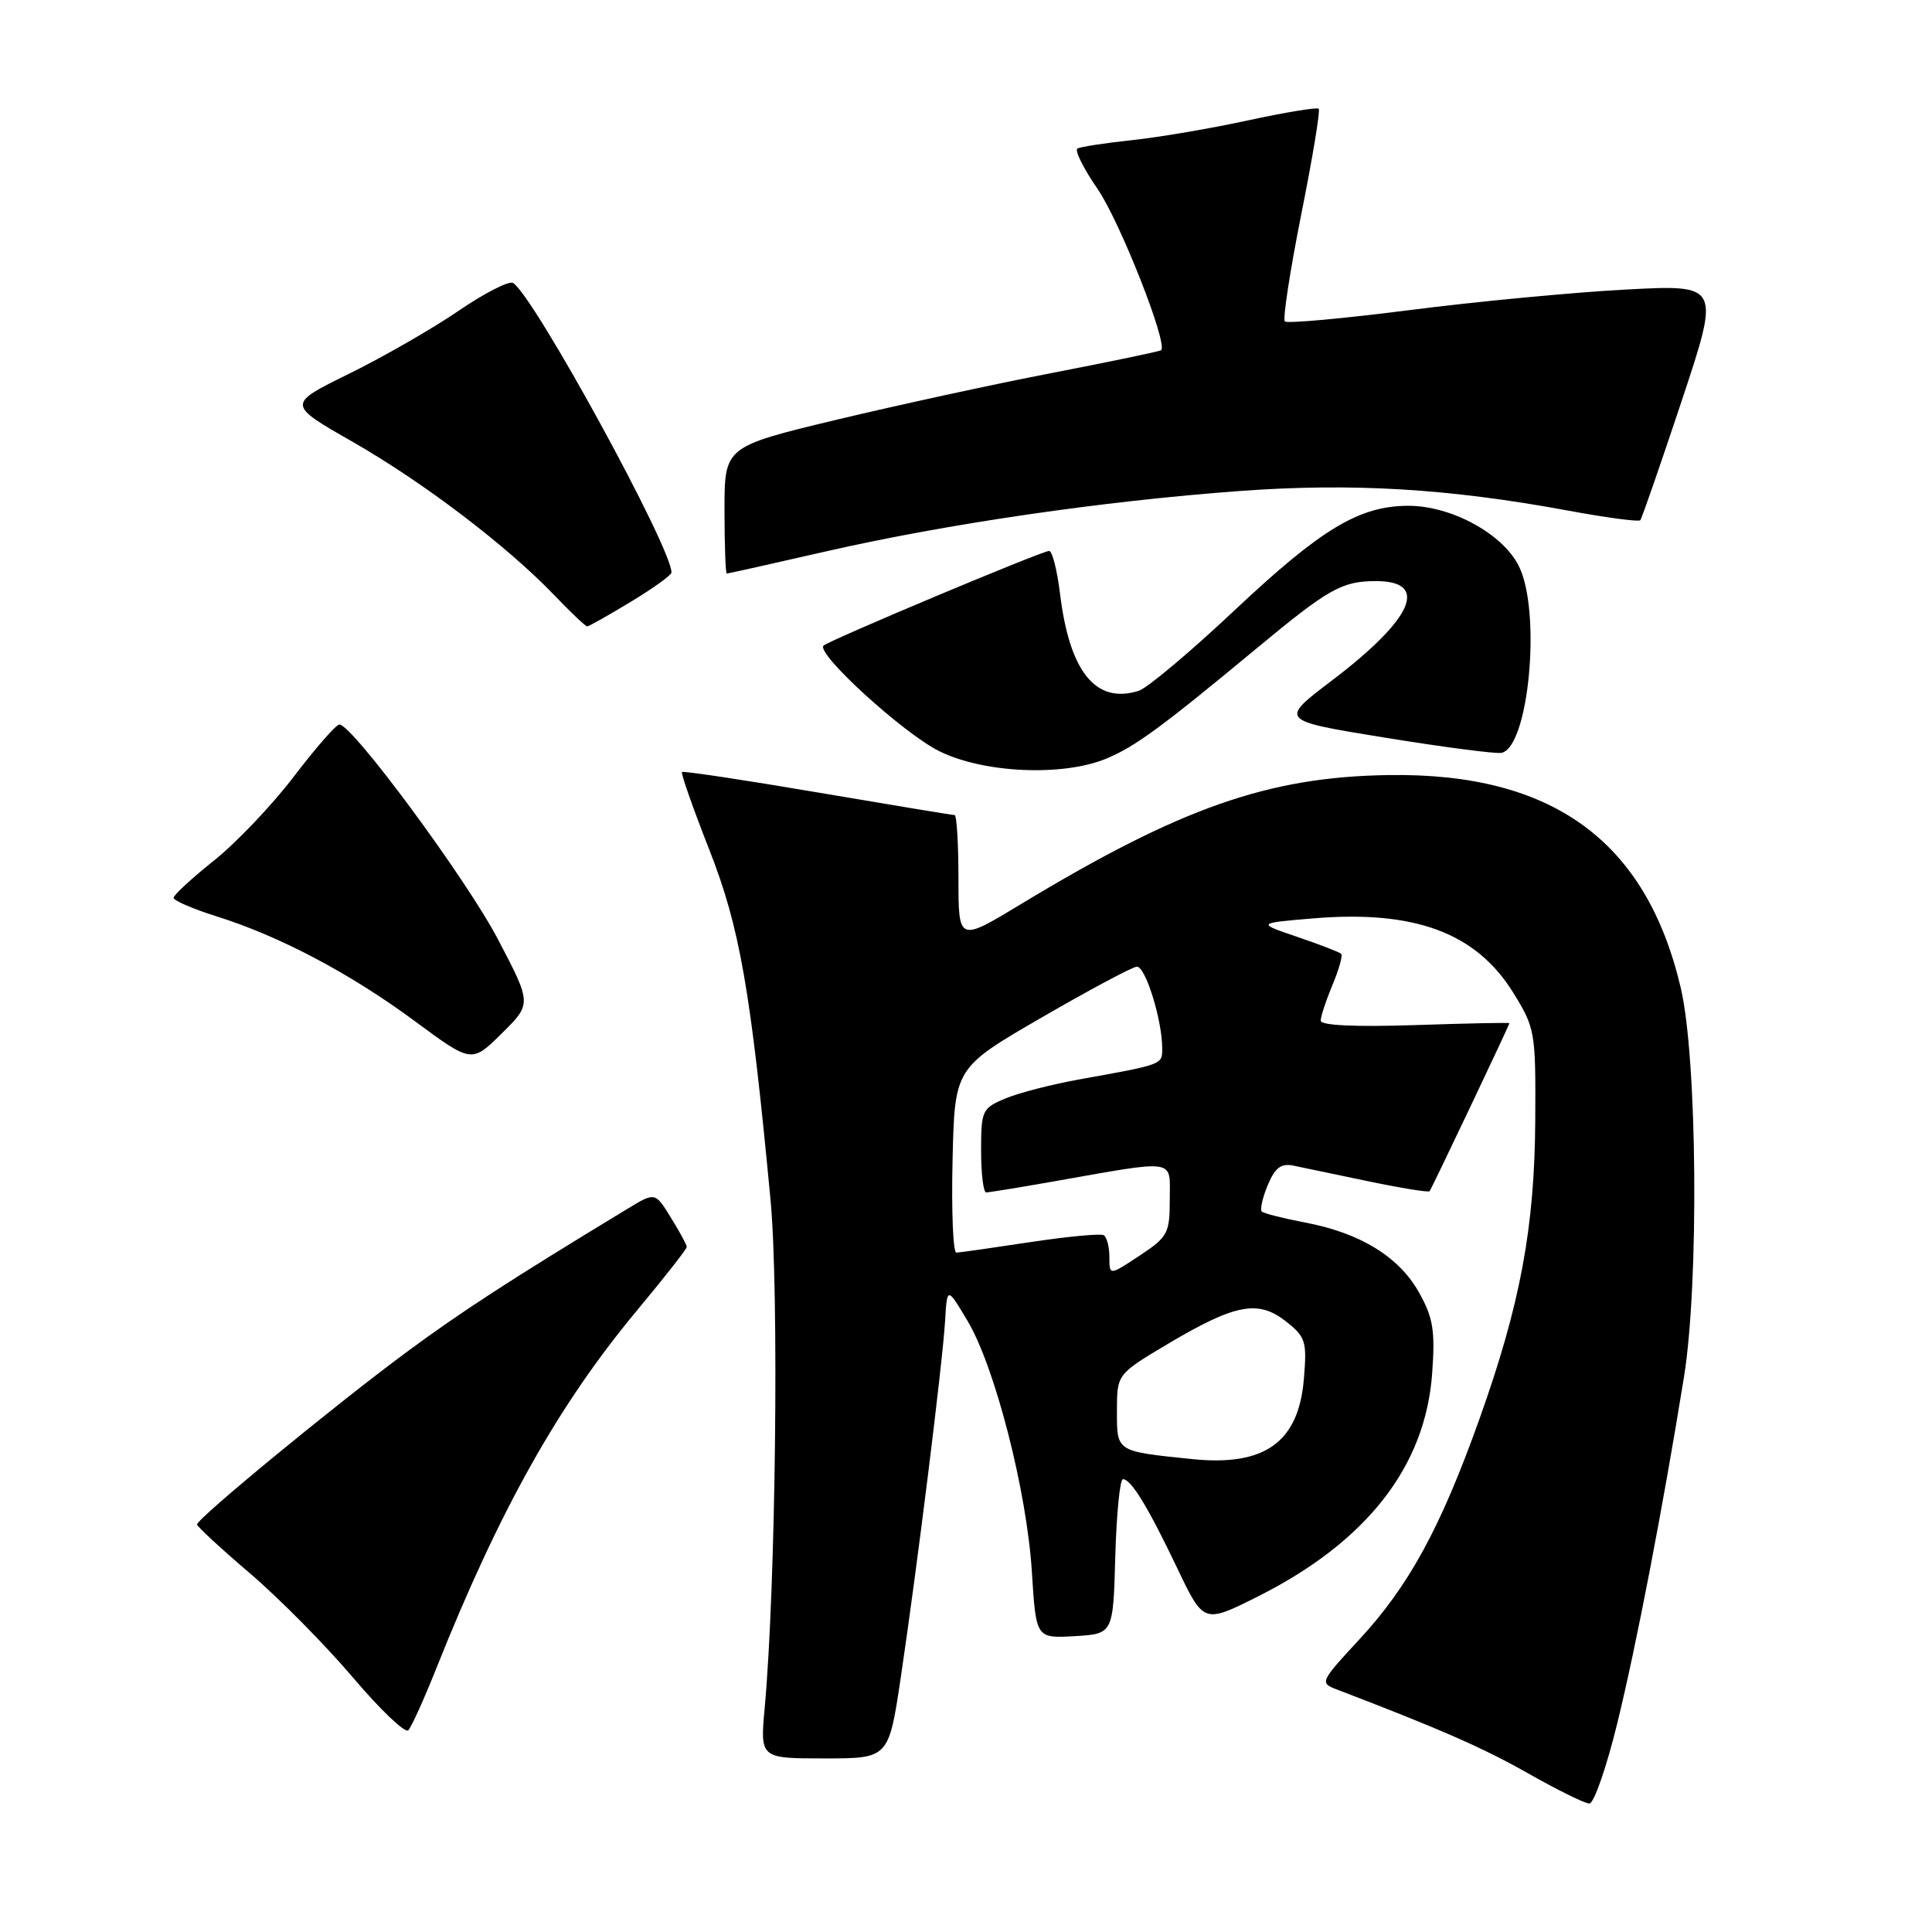 <?xml version="1.0" encoding="UTF-8" standalone="no"?>
<!DOCTYPE svg PUBLIC "-//W3C//DTD SVG 1.1//EN" "http://www.w3.org/Graphics/SVG/1.1/DTD/svg11.dtd" >
<svg xmlns="http://www.w3.org/2000/svg" xmlns:xlink="http://www.w3.org/1999/xlink" version="1.1" viewBox="0 0 256 256">
 <g >
 <path fill="currentColor"
d=" M 214.32 228.25 C 216.83 218.00 220.33 199.81 223.13 182.50 C 225.14 170.08 224.90 140.19 222.71 130.90 C 218.14 111.42 205.72 102.37 184.00 102.70 C 168.04 102.93 156.41 107.02 135.25 119.82 C 127.00 124.81 127.00 124.81 127.00 116.40 C 127.00 111.78 126.77 108.00 126.49 108.00 C 126.20 108.00 118.03 106.65 108.32 105.00 C 98.61 103.35 90.53 102.13 90.37 102.30 C 90.20 102.47 91.82 107.08 93.97 112.55 C 98.04 122.93 99.46 131.07 102.10 159.00 C 103.24 171.12 102.79 210.19 101.33 226.25 C 100.71 233.00 100.71 233.00 109.24 233.00 C 117.76 233.00 117.76 233.00 119.36 222.25 C 121.54 207.61 124.91 180.50 125.23 175.00 C 125.50 170.50 125.50 170.50 128.19 175.00 C 131.83 181.09 136.06 197.55 136.73 208.30 C 137.28 217.09 137.28 217.09 142.39 216.80 C 147.50 216.50 147.50 216.50 147.78 206.25 C 147.94 200.61 148.40 196.00 148.79 196.00 C 149.88 196.00 152.10 199.64 156.00 207.81 C 159.50 215.14 159.50 215.14 166.68 211.54 C 181.09 204.30 188.89 194.32 189.77 181.96 C 190.18 176.27 189.90 174.60 188.01 171.23 C 185.36 166.52 180.23 163.37 172.93 161.99 C 170.03 161.44 167.45 160.78 167.19 160.53 C 166.94 160.27 167.29 158.70 167.98 157.04 C 168.94 154.74 169.74 154.12 171.37 154.45 C 172.54 154.69 177.02 155.63 181.33 156.53 C 185.64 157.43 189.28 158.02 189.43 157.84 C 189.73 157.45 200.00 135.83 200.00 135.58 C 200.00 135.48 194.38 135.60 187.50 135.83 C 179.57 136.09 175.00 135.88 175.00 135.24 C 175.00 134.69 175.70 132.57 176.56 130.51 C 177.42 128.46 177.94 126.60 177.72 126.39 C 177.50 126.17 174.89 125.16 171.92 124.15 C 166.53 122.32 166.53 122.32 174.01 121.69 C 187.45 120.57 195.58 123.59 200.50 131.52 C 203.41 136.22 203.50 136.70 203.43 148.43 C 203.34 162.72 201.45 172.85 196.01 188.09 C 190.91 202.38 186.69 210.14 180.15 217.20 C 174.90 222.87 174.85 222.99 177.15 223.87 C 190.83 229.10 196.54 231.61 202.50 234.99 C 206.35 237.17 209.99 238.97 210.60 238.98 C 211.20 238.99 212.88 234.16 214.32 228.25 Z  M 57.84 221.00 C 66.21 200.02 74.01 186.12 84.43 173.61 C 88.04 169.27 91.00 165.50 91.00 165.23 C 91.00 164.96 90.06 163.21 88.90 161.35 C 86.81 157.95 86.81 157.95 83.15 160.17 C 67.58 169.61 61.16 173.77 53.78 179.23 C 44.34 186.21 26.10 201.22 26.11 202.00 C 26.12 202.28 29.28 205.20 33.15 208.50 C 37.01 211.80 43.13 218.00 46.76 222.27 C 50.39 226.55 53.69 229.70 54.10 229.27 C 54.51 228.85 56.20 225.12 57.84 221.00 Z  M 65.98 124.46 C 61.79 116.46 46.68 96.00 44.97 96.00 C 44.54 96.00 41.84 99.09 38.95 102.88 C 36.07 106.66 31.30 111.68 28.35 114.03 C 25.41 116.38 23.00 118.60 23.00 118.97 C 23.00 119.33 25.59 120.45 28.75 121.44 C 37.09 124.06 46.44 129.00 55.00 135.33 C 62.50 140.87 62.50 140.87 66.48 136.94 C 70.46 133.01 70.46 133.01 65.98 124.46 Z  M 146.62 100.51 C 150.42 98.92 153.88 96.39 166.50 85.92 C 176.06 77.99 177.81 77.00 182.33 77.00 C 189.46 77.00 187.23 82.02 176.46 90.19 C 169.50 95.47 169.50 95.47 183.50 97.74 C 191.20 98.99 198.15 99.90 198.93 99.76 C 202.58 99.10 204.27 81.04 201.25 75.00 C 199.10 70.70 192.26 66.99 186.54 67.02 C 180.08 67.06 175.07 70.07 163.65 80.81 C 157.76 86.35 152.02 91.18 150.90 91.53 C 145.22 93.34 141.74 89.07 140.47 78.75 C 140.09 75.59 139.43 73.00 139.02 73.00 C 138.07 73.00 109.80 84.87 109.12 85.55 C 108.09 86.58 119.69 97.17 124.45 99.53 C 130.30 102.45 140.86 102.92 146.62 100.51 Z  M 83.57 79.75 C 86.53 77.96 88.96 76.22 88.97 75.87 C 89.11 72.79 70.74 39.19 67.98 37.49 C 67.46 37.17 64.21 38.83 60.77 41.18 C 57.32 43.54 50.79 47.29 46.26 49.52 C 38.02 53.57 38.02 53.57 46.70 58.53 C 56.12 63.92 67.19 72.34 73.45 78.87 C 75.63 81.14 77.58 83.00 77.80 83.00 C 78.02 83.00 80.62 81.54 83.57 79.75 Z  M 109.55 73.04 C 125.49 69.41 146.07 66.40 164.27 65.06 C 179.18 63.97 191.93 64.73 207.74 67.65 C 212.82 68.59 217.14 69.17 217.35 68.93 C 217.55 68.69 220.02 61.57 222.84 53.10 C 227.95 37.70 227.95 37.70 215.37 38.37 C 208.45 38.74 195.59 39.96 186.79 41.09 C 178.00 42.21 170.55 42.89 170.25 42.59 C 169.95 42.29 170.93 35.91 172.42 28.42 C 173.92 20.94 174.96 14.63 174.74 14.41 C 174.53 14.19 170.33 14.88 165.42 15.94 C 160.52 17.01 153.57 18.19 150.00 18.57 C 146.43 18.95 143.17 19.45 142.77 19.68 C 142.36 19.91 143.56 22.32 145.43 25.03 C 148.40 29.35 154.82 45.64 153.85 46.41 C 153.66 46.56 147.20 47.91 139.50 49.40 C 131.80 50.88 118.86 53.70 110.75 55.64 C 96.00 59.19 96.00 59.19 96.00 67.59 C 96.00 72.22 96.14 76.00 96.30 76.00 C 96.47 76.00 102.43 74.67 109.55 73.04 Z  M 158.00 193.34 C 147.85 192.30 148.00 192.40 148.00 187.00 C 148.00 182.09 148.00 182.09 154.77 178.06 C 163.67 172.78 166.71 172.20 170.38 175.08 C 173.01 177.15 173.19 177.73 172.77 182.72 C 172.08 191.10 167.59 194.32 158.00 193.34 Z  M 147.00 166.57 C 147.00 165.22 146.66 163.92 146.25 163.67 C 145.84 163.43 141.45 163.84 136.50 164.59 C 131.55 165.34 127.15 165.97 126.72 165.98 C 126.29 165.99 126.06 160.49 126.22 153.75 C 126.50 141.50 126.50 141.50 138.00 134.84 C 144.32 131.18 150.01 128.14 150.63 128.09 C 151.77 128.00 154.00 135.16 154.00 138.92 C 154.00 141.08 154.13 141.03 143.00 143.03 C 139.43 143.67 135.04 144.80 133.25 145.54 C 130.14 146.84 130.00 147.13 130.00 152.45 C 130.00 155.50 130.30 158.00 130.67 158.00 C 131.04 158.00 134.98 157.36 139.42 156.58 C 156.19 153.63 155.00 153.45 155.00 158.93 C 155.00 163.43 154.74 163.90 151.00 166.38 C 147.00 169.03 147.00 169.03 147.00 166.57 Z "/>
</g>
</svg>